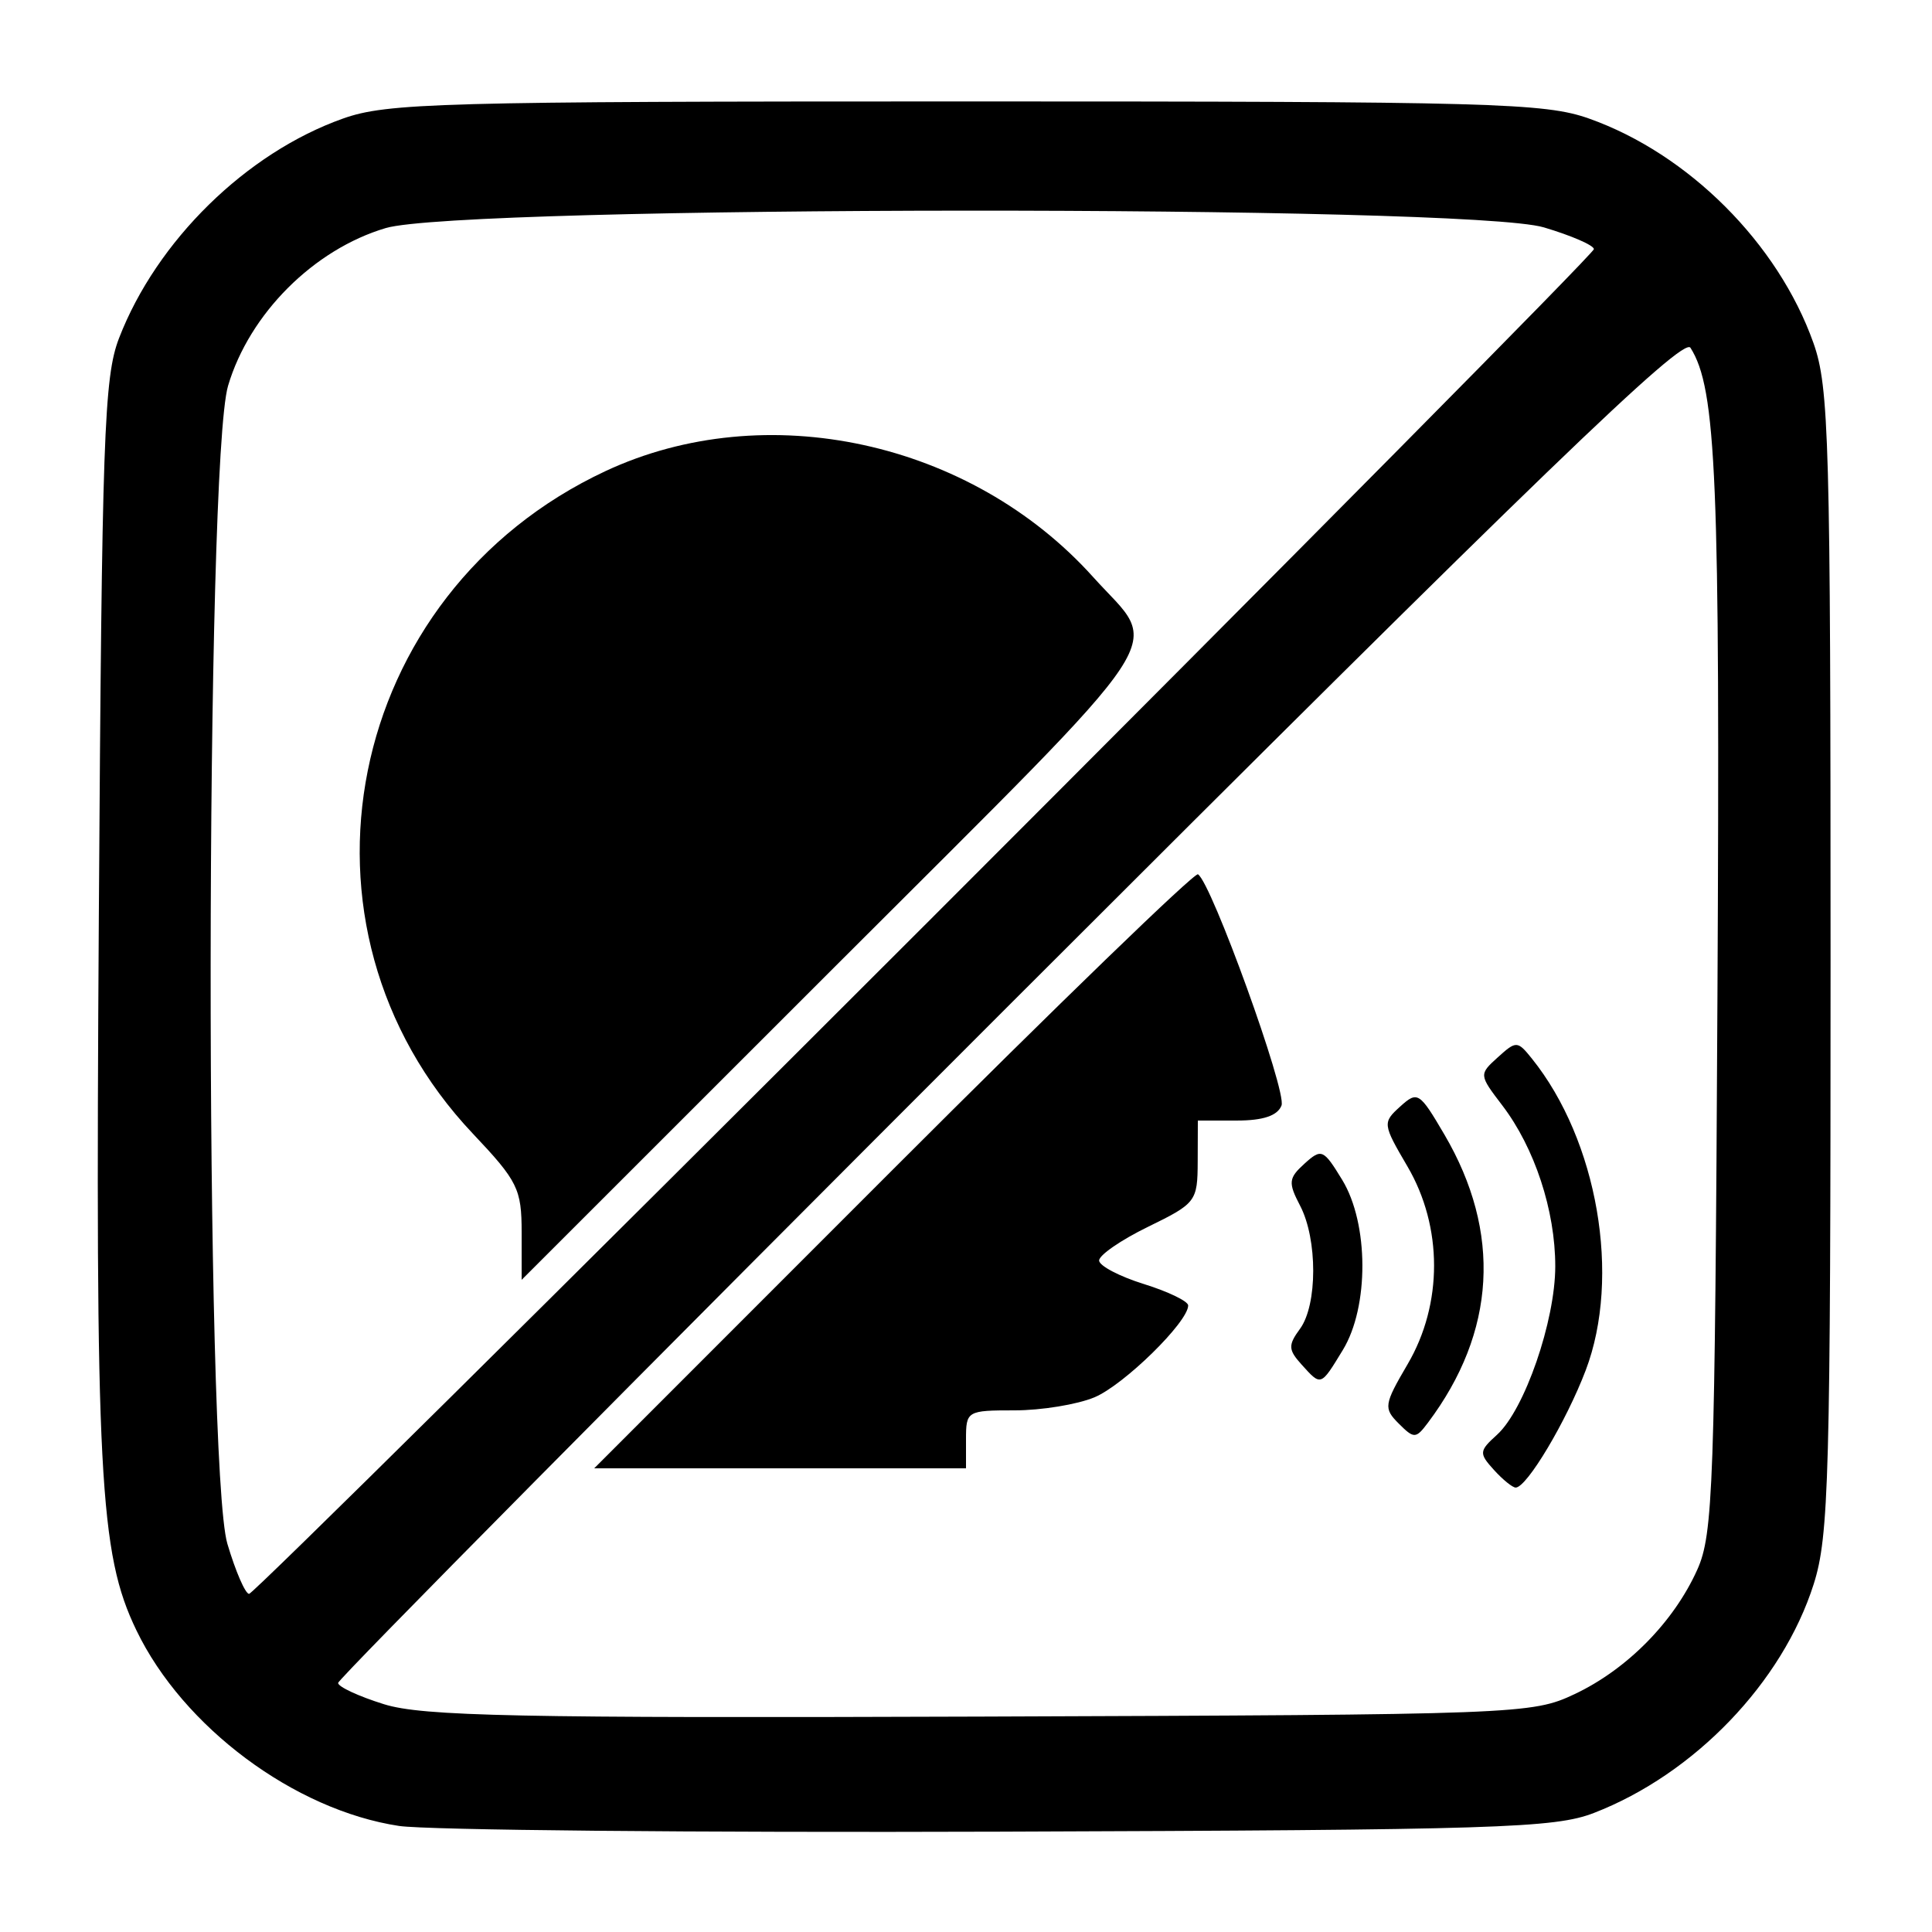 <?xml version="1.0" encoding="UTF-8" standalone="no"?>
<!-- Created with Inkscape (http://www.inkscape.org/) -->

<svg
   xmlns:dc="http://purl.org/dc/elements/1.1/"
   xmlns:cc="http://creativecommons.org/ns#"
   xmlns:rdf="http://www.w3.org/1999/02/22-rdf-syntax-ns#"
   xmlns:svg="http://www.w3.org/2000/svg"
   xmlns="http://www.w3.org/2000/svg"
   xmlns:sodipodi="http://sodipodi.sourceforge.net/DTD/sodipodi-0.dtd"
   xmlns:inkscape="http://www.inkscape.org/namespaces/inkscape"
   version="1.1"
   id="svg2"
   width="266.667"
   height="266.667"
   viewBox="0 0 266.667 266.667"
   sodipodi:docname="no-voice.svg"
   inkscape:version="0.92.2 5c3e80d, 2017-08-06">
  <defs
     id="defs6" />
  <sodipodi:namedview
     pagecolor="#ffffff"
     bordercolor="#666666"
     borderopacity="1"
     objecttolerance="10"
     gridtolerance="10"
     guidetolerance="10"
     inkscape:pageopacity="0"
     inkscape:pageshadow="2"
     inkscape:window-width="1128"
     inkscape:window-height="704"
     id="namedview4"
     showgrid="false"
     inkscape:zoom="1.2515791"
     inkscape:cx="180.65958"
     inkscape:cy="182.31434"
     inkscape:window-x="1440"
     inkscape:window-y="737"
     inkscape:window-maximized="0"
     inkscape:current-layer="svg2" />
  <path
     style="fill:#000000;stroke-width:1.333"
     d="m 55.074,252.028 c -14.441,-2.193 -29.804,-13.637 -36.245,-27 -5.127,-10.636 -5.683,-21.238 -5.186,-98.781 0.423,-65.985 0.711,-74.199 2.79,-79.58 5.191,-13.437 17.559,-25.564 30.9,-30.3 C 53.433,14.201 60.748,14 133.333,14 c 72.585,0 79.9,0.201 86,2.366 13.73,4.874 26.093,17.237 30.967,30.967 2.164,6.097 2.366,13.387 2.366,85.333 0,71.235 -0.22,79.359 -2.333,86 -4.315,13.563 -16.462,26.204 -30.334,31.57 -5.42,2.096 -13.353,2.346 -82,2.582 -41.8,0.144 -79.117,-0.212 -82.926,-0.791 z M 217.333,233.835 c 7.239,-3.417 13.683,-9.951 16.932,-17.168 2.203,-4.894 2.433,-11.423 2.788,-79.197 0.375,-71.51 -0.138,-83.809 -3.725,-89.469 -1.003,-1.583 -20.598,17.323 -93.965,90.663 -50.983,50.965 -92.697,93.097 -92.697,93.626 0,0.53 2.85,1.852 6.333,2.937 5.326,1.66 18.423,1.931 82.333,1.707 74.423,-0.261 76.125,-0.326 82,-3.099 z m -11.137,-30.952 c -2.075,-2.293 -2.048,-2.604 0.432,-4.848 3.795,-3.434 8.039,-15.71 8.039,-23.251 0,-7.706 -2.846,-16.352 -7.306,-22.201 -3.232,-4.237 -3.236,-4.282 -0.619,-6.651 2.534,-2.294 2.713,-2.287 4.693,0.175 9.082,11.294 12.338,30.144 7.432,43.036 -2.686,7.059 -8.121,16.163 -9.659,16.181 -0.436,0.005 -1.791,-1.094 -3.011,-2.441 z m -82.938,-41.474 c 22.683,-22.692 41.625,-41.021 42.093,-40.732 1.867,1.154 12.279,29.961 11.533,31.906 -0.542,1.412 -2.531,2.083 -6.175,2.083 h -5.375 l -0.02,5.667 c -0.019,5.49 -0.233,5.771 -6.854,9 -3.759,1.833 -6.797,3.933 -6.752,4.667 0.045,0.733 2.829,2.189 6.187,3.234 3.358,1.045 6.105,2.375 6.105,2.954 0,2.286 -8.869,10.978 -12.936,12.678 -2.371,0.991 -7.331,1.801 -11.021,1.801 -6.566,0 -6.709,0.086 -6.709,4 v 4 h -25.659 -25.659 z m 69.803,35.08 c -2.116,-2.116 -2.04,-2.617 1.232,-8.201 4.87,-8.311 4.86,-18.951 -0.028,-27.29 -3.426,-5.847 -3.451,-6.051 -1.005,-8.265 2.401,-2.173 2.663,-2.006 6.109,3.873 7.915,13.505 7.129,27.245 -2.274,39.765 -1.672,2.226 -1.919,2.233 -4.034,0.118 z m -13.419,-8.156 c -1.835,-2.034 -1.862,-2.665 -0.207,-4.922 2.423,-3.303 2.432,-12.358 0.017,-16.987 -1.669,-3.198 -1.605,-3.81 0.606,-5.811 2.343,-2.121 2.613,-2.004 5.202,2.241 3.677,6.031 3.72,17.521 0.088,23.478 -3.084,5.059 -2.98,5.022 -5.706,2 z m -51.979,-60.663 c 50.785,-50.781 92.337,-92.758 92.337,-93.282 0,-0.524 -3.109,-1.875 -6.909,-3.004 -10.56,-3.136 -149.233,-3.052 -159.849,0.096 -9.934,2.946 -18.814,11.826 -21.761,21.761 -3.149,10.616 -3.232,149.29 -0.096,159.849 1.128,3.8 2.477,6.909 2.996,6.909 0.52,0 42.496,-41.548 93.282,-92.33 z m -55.663,42.451 c 0,-6.017 -0.53,-7.09 -6.739,-13.655 -26.985,-28.532 -17.778,-74.552 18.292,-91.431 22.087,-10.336 50.442,-4.179 67.337,14.621 9.325,10.376 12.399,5.739 -35.64,53.76 l -43.25,43.235 z"
     id="path4524"
     inkscape:connector-curvature="0" />
</svg>
